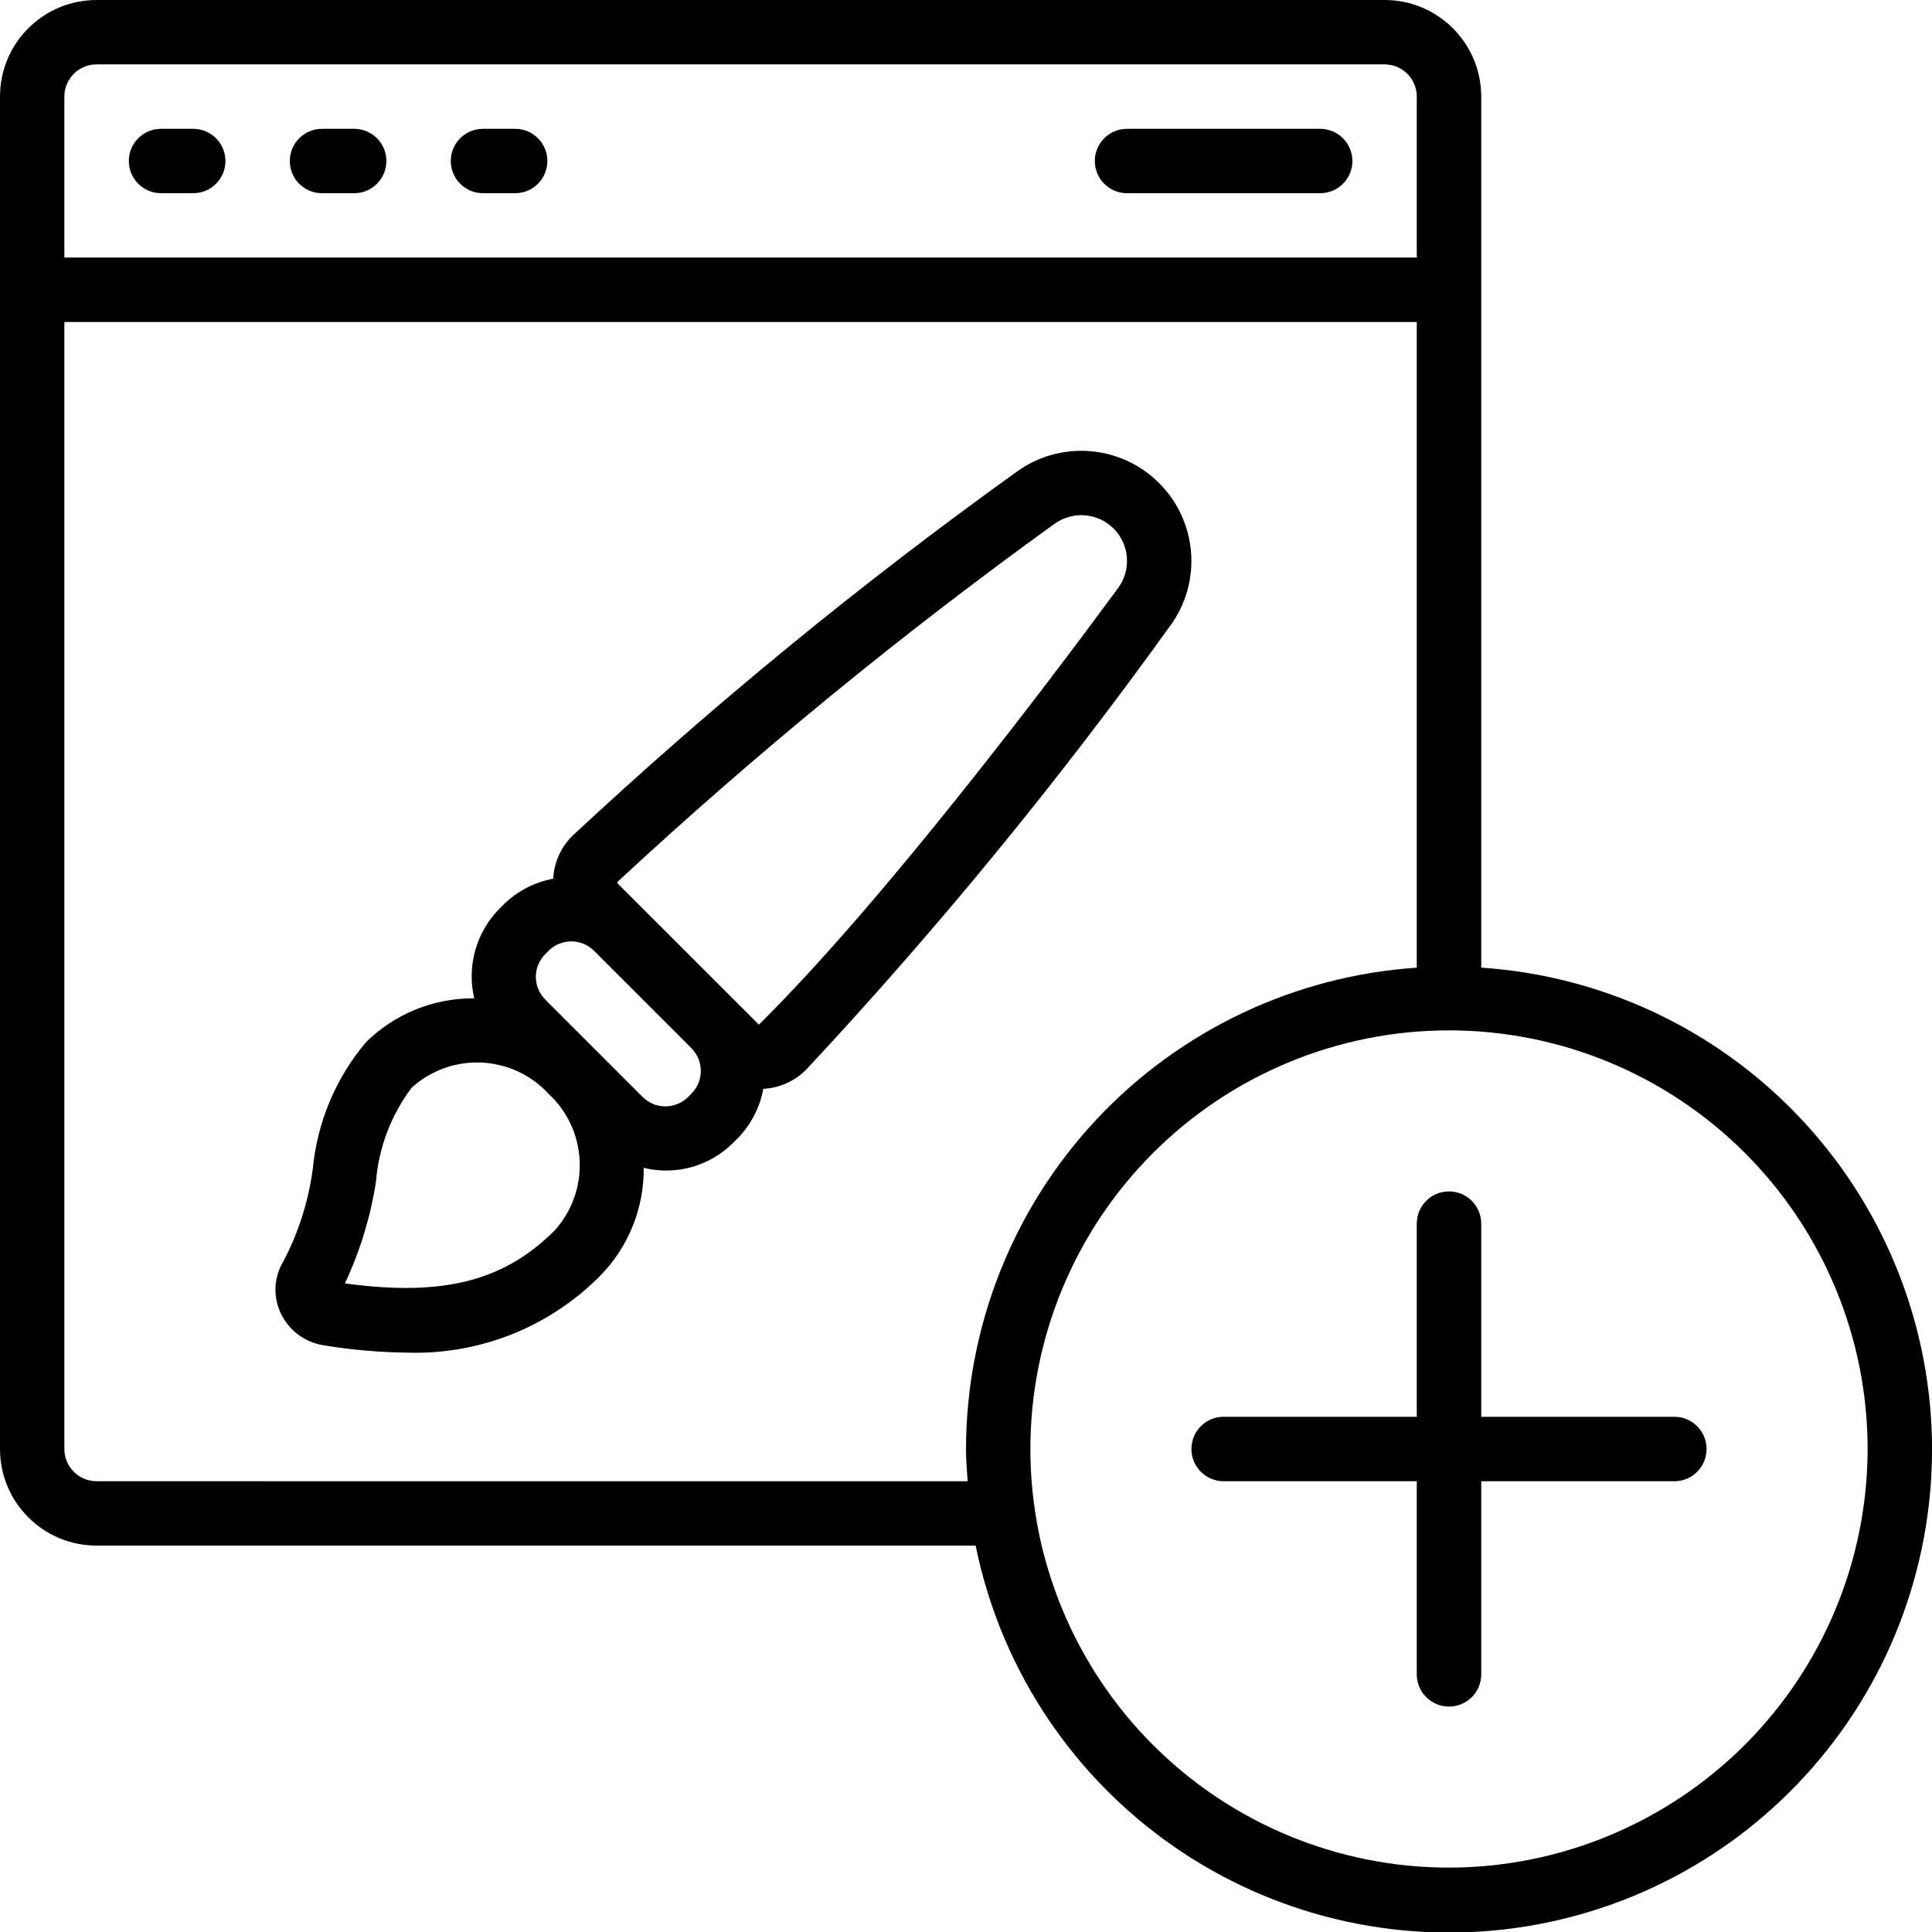 <svg width="100%" height="100%" version="1.1" viewBox="0 0 100 100" xmlns="http://www.w3.org/2000/svg"> <g> <path d="m76.668 50.086v-45.086c0-2.762-2.238-5-5-5h-66.668c-2.762 0-5 2.238-5 5v70c0 2.762 2.238 5 5 5h45.5c1.242 6.121 4.731 11.555 9.777 15.234s11.289 5.332 17.5 4.641c6.207-0.691 11.93-3.684 16.039-8.387 4.113-4.699 6.316-10.77 6.18-17.016-0.141-6.246-2.613-12.211-6.93-16.723-4.316-4.516-10.168-7.25-16.398-7.664zm-71.668-46.754h66.668c0.441 0 0.863 0.176 1.176 0.488s0.488 0.738 0.488 1.18v8.332h-70v-8.332c0-0.922 0.746-1.668 1.668-1.668zm0 73.336c-0.922 0-1.668-0.746-1.668-1.668v-58.332h70v33.418c-6.32 0.426-12.246 3.231-16.578 7.856-4.328 4.625-6.742 10.723-6.754 17.059 0 0.562 0.047 1.113 0.086 1.668zm70 20c-5.746 0-11.258-2.285-15.32-6.348s-6.348-9.574-6.348-15.32 2.285-11.258 6.348-15.32 9.574-6.348 15.32-6.348 11.258 2.285 15.32 6.348 6.348 9.574 6.348 15.32c-0.008 5.746-2.293 11.25-6.356 15.312s-9.566 6.348-15.312 6.356z"></path> 
 <path d="m60.555 32.414c1.672-2.269 1.434-5.418-0.559-7.41-1.992-1.992-5.141-2.231-7.41-0.559-8.051 5.781-15.727 12.074-22.973 18.832-0.59 0.59-0.938 1.375-0.977 2.203-0.988 0.184-1.895 0.664-2.602 1.371l-0.168 0.168c-1.215 1.219-1.715 2.981-1.32 4.656-2.098-0.02-4.117 0.801-5.606 2.273-1.562 1.852-2.519 4.137-2.75 6.551-0.223 1.672-0.738 3.293-1.523 4.789-0.492 0.809-0.543 1.809-0.145 2.664 0.414 0.898 1.25 1.527 2.227 1.68 1.418 0.234 2.859 0.363 4.297 0.379 3.742 0.129 7.363-1.305 10-3.957 1.477-1.492 2.293-3.512 2.273-5.606 1.676 0.41 3.445-0.094 4.656-1.324l0.168-0.168v0.004c0.707-0.711 1.184-1.617 1.367-2.602 0.832-0.043 1.613-0.391 2.203-0.977 6.762-7.246 13.055-14.918 18.84-22.969zm-28.59 13.227c7.144-6.629 14.691-12.812 22.594-18.512 0.945-0.695 2.254-0.598 3.082 0.23s0.926 2.137 0.23 3.082c-3.426 4.652-12.09 16.168-18.59 22.594l-7.316-7.312zm-3.269 18.059c-2.613 2.613-5.781 3.422-10.844 2.727 0.785-1.668 1.328-3.445 1.609-5.269 0.141-1.758 0.781-3.441 1.84-4.852 2.047-1.863 5.211-1.727 7.09 0.305 2.031 1.879 2.168 5.043 0.305 7.09zm7.09-7.09-0.168 0.168c-0.312 0.312-0.734 0.488-1.18 0.488-0.441 0-0.863-0.176-1.176-0.488l-5.035-5.035v-0.004c-0.316-0.312-0.492-0.734-0.492-1.176 0-0.445 0.176-0.867 0.492-1.18l0.168-0.168h-0.004c0.652-0.652 1.707-0.652 2.359 0l5.039 5.039h-0.004c0.652 0.652 0.652 1.707 0 2.356z"></path> 
 <path d="m86.668 73.332h-10v-10c0-0.918-0.746-1.664-1.668-1.664s-1.668 0.746-1.668 1.664v10h-10c-0.918 0-1.664 0.746-1.664 1.668s0.746 1.668 1.664 1.668h10v10c0 0.918 0.746 1.664 1.668 1.664s1.668-0.746 1.668-1.664v-10h10c0.918 0 1.664-0.746 1.664-1.668s-0.746-1.668-1.664-1.668z"></path> 
 <path d="m8.332 10h1.668c0.922 0 1.668-0.746 1.668-1.668 0-0.918-0.746-1.664-1.668-1.664h-1.668c-0.918 0-1.664 0.746-1.664 1.664 0 0.922 0.746 1.668 1.664 1.668z"></path> 
 <path d="m16.668 10h1.668-0.004c0.922 0 1.668-0.746 1.668-1.668 0-0.918-0.746-1.664-1.668-1.664h-1.664c-0.922 0-1.668 0.746-1.668 1.664 0 0.922 0.746 1.668 1.668 1.668z"></path> 
 <path d="m25 10h1.668c0.918 0 1.664-0.746 1.664-1.668 0-0.918-0.746-1.664-1.664-1.664h-1.668c-0.922 0-1.668 0.746-1.668 1.664 0 0.922 0.746 1.668 1.668 1.668z"></path> 
 <path d="m58.332 10h10c0.922 0 1.668-0.746 1.668-1.668 0-0.918-0.746-1.664-1.668-1.664h-10c-0.918 0-1.664 0.746-1.664 1.664 0 0.922 0.746 1.668 1.664 1.668z"></path> 
</g> 
</svg>